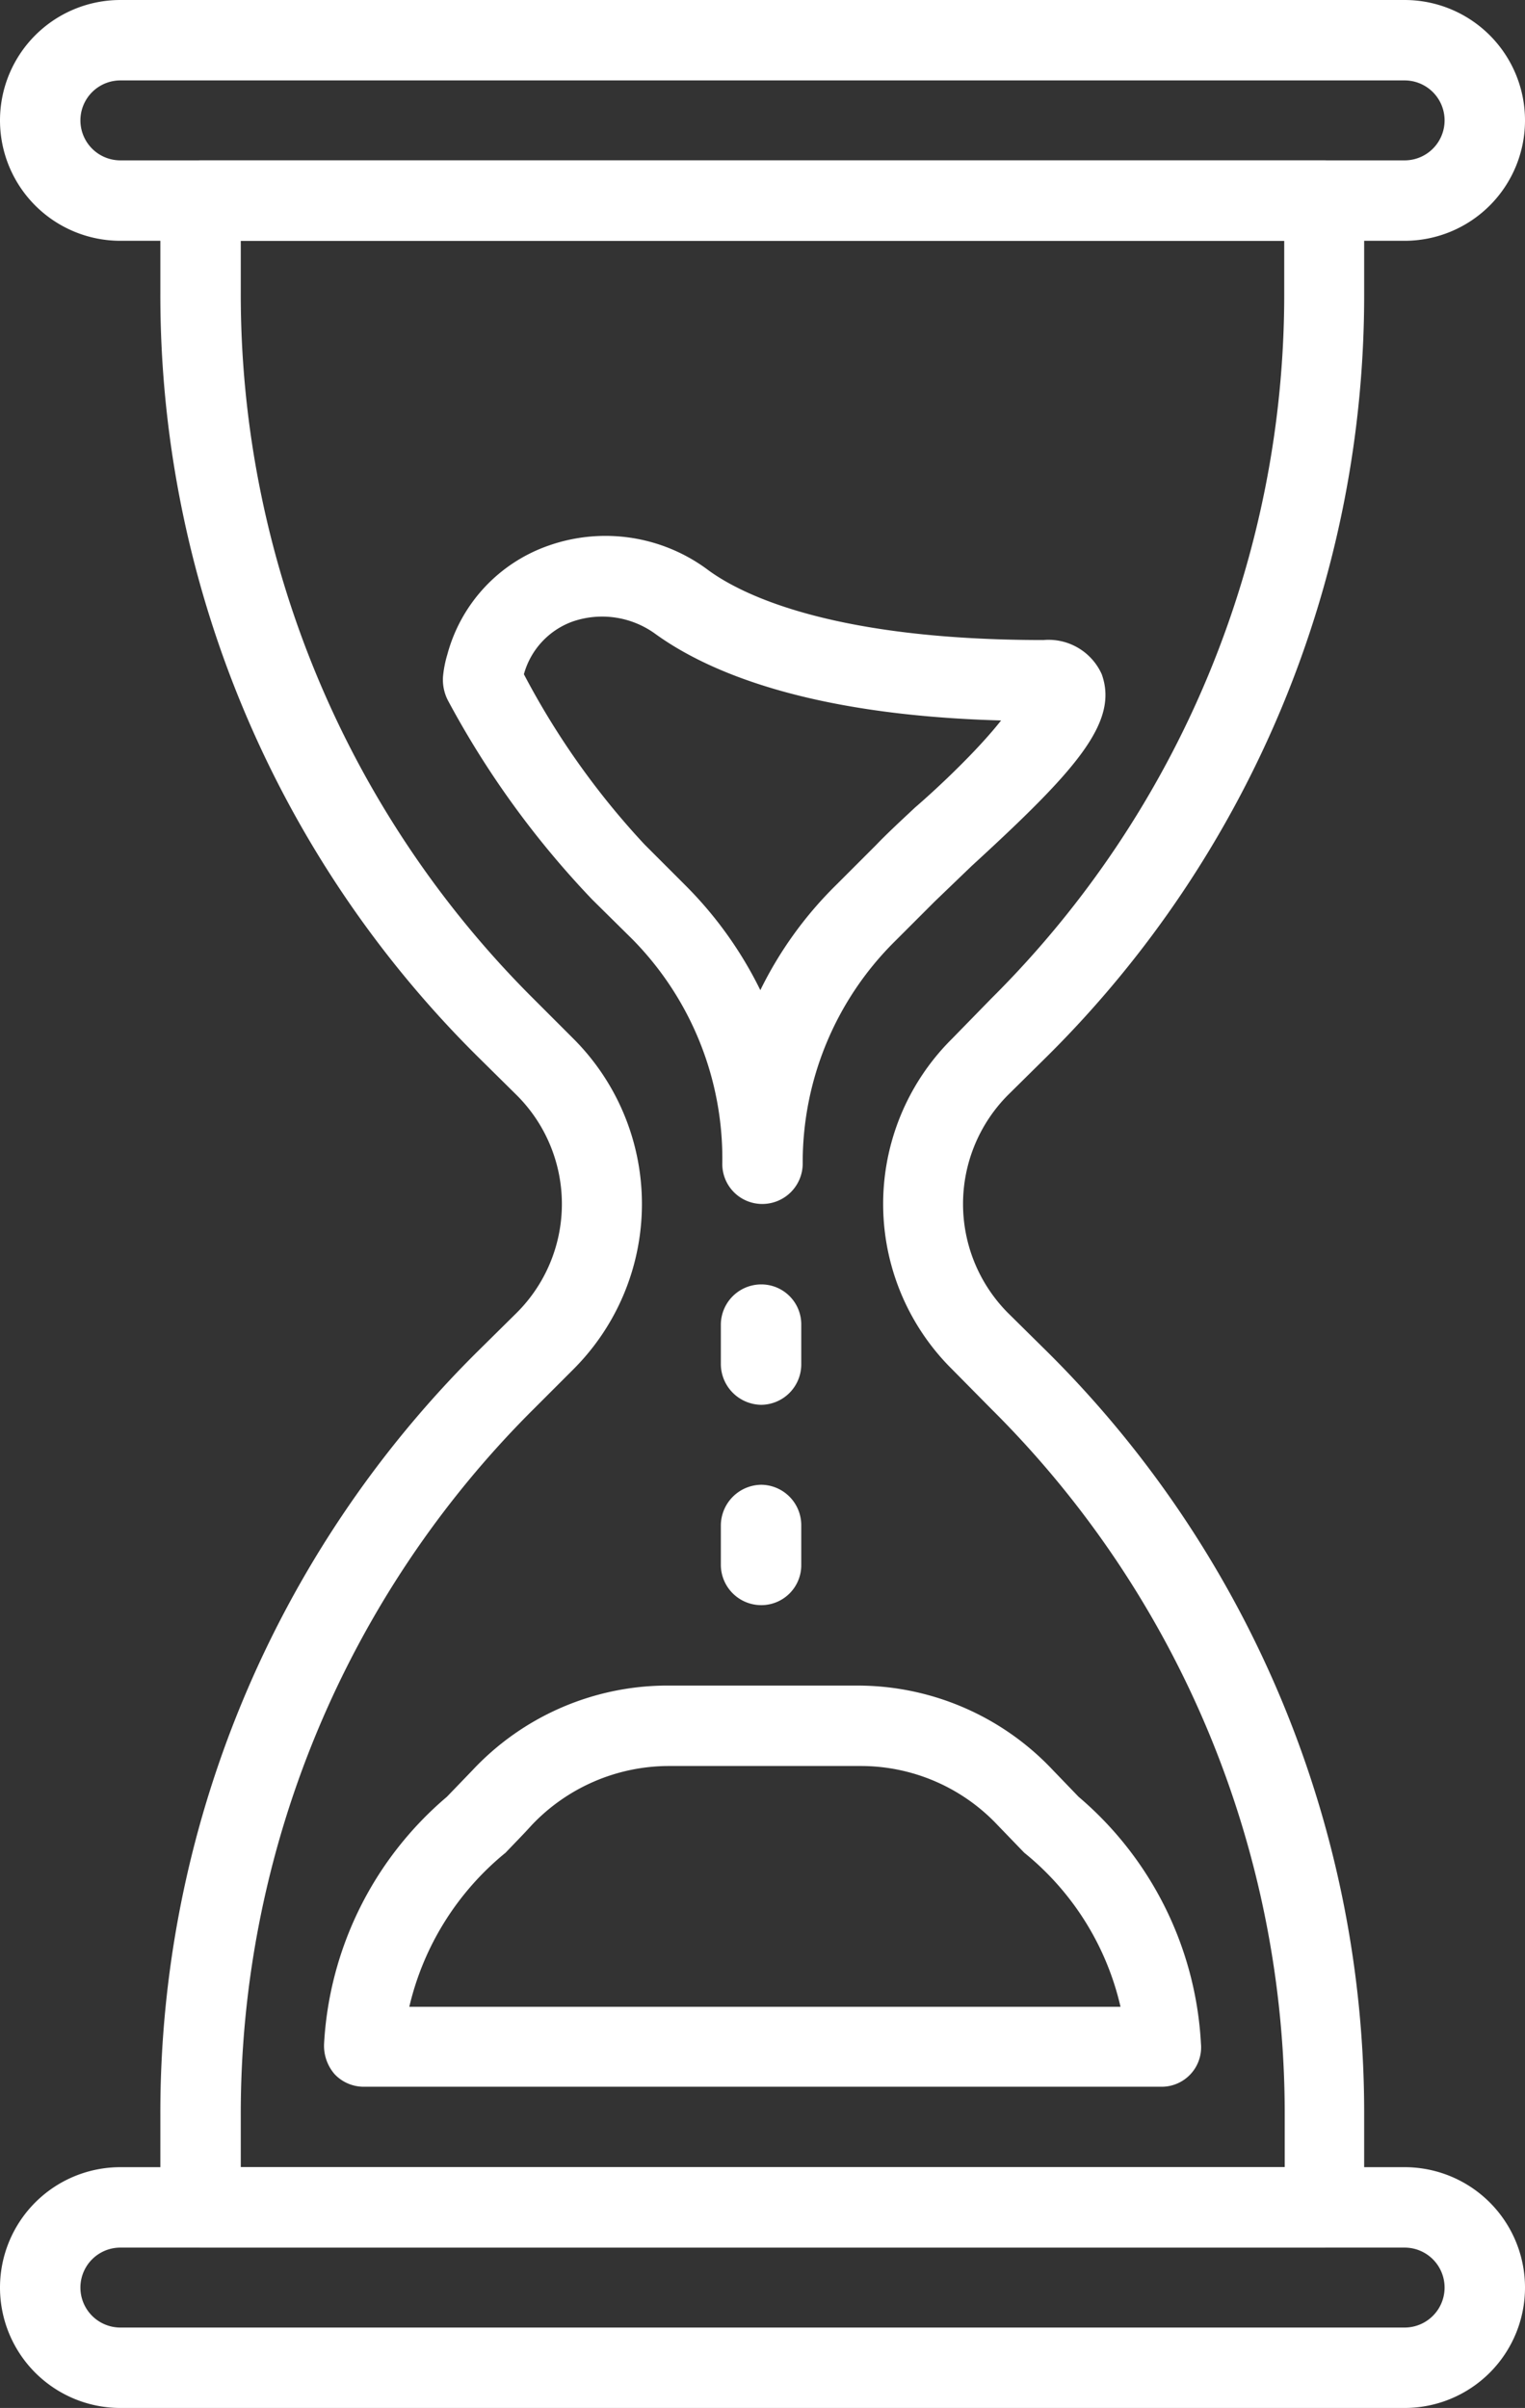 <svg xmlns="http://www.w3.org/2000/svg" viewBox="0 0 31.67 50"><rect x="0" y="0" width="31.67" height="50" fill="#333333" stroke="none"/><defs><style>.cls-1{fill:#fff;}</style></defs><title>Asset 3</title><g id="Layer_2" data-name="Layer 2"><g id="Layer_1-2" data-name="Layer 1"><path class="cls-1" d="M29.17,0H2.5a2.5,2.5,0,0,0,0,5H29.17a2.5,2.5,0,0,0,0-5Zm0,3.33H2.5a.83.83,0,0,1,0-1.66H29.17a.83.83,0,1,1,0,1.66Z"/><path class="cls-1" d="M29.17,45H2.5a2.5,2.5,0,0,0,0,5H29.17a2.5,2.5,0,0,0,0-5Zm0,3.33H2.5a.83.83,0,0,1,0-1.66H29.17a.83.83,0,0,1,0,1.66Z"/><path class="cls-1" d="M21.77,21.91A22.26,22.26,0,0,0,28.33,6.07V4.17a.84.84,0,0,0-.83-.84H4.17a.85.85,0,0,0-.84.84v1.9A22.26,22.26,0,0,0,9.89,21.91l.84.83a3.19,3.19,0,0,1,0,4.52l-.84.83A22.26,22.26,0,0,0,3.33,43.93v1.9a.85.85,0,0,0,.84.84H27.5a.84.84,0,0,0,.83-.84v-1.9a22.26,22.26,0,0,0-6.56-15.84l-.84-.83a3.21,3.21,0,0,1,0-4.52Zm-2-.34a4.83,4.83,0,0,0,0,6.86l.83.84a20.61,20.61,0,0,1,6.08,14.66V45H5V43.93a20.64,20.64,0,0,1,6.07-14.66l.84-.84a4.85,4.85,0,0,0,0-6.86l-.84-.84A20.64,20.64,0,0,1,5,6.07V5H26.67V6.07a20.61,20.61,0,0,1-6.08,14.66Z"/><path class="cls-1" d="M22.88,14a1.21,1.21,0,0,0-1.21-.71c-4.33,0-6.26-.92-7-1.48a3.56,3.56,0,0,0-3.28-.48,3.3,3.3,0,0,0-2.1,2.26,2.33,2.33,0,0,0-.09.46.94.94,0,0,0,.1.49,18.89,18.89,0,0,0,3,4.14l.84.83A6.49,6.49,0,0,1,15,24.17a.83.83,0,0,0,.83.83.84.84,0,0,0,.84-.83,6.46,6.46,0,0,1,1.91-4.62l.83-.83.77-.74C22.34,16,23.24,15,22.88,14ZM19,16.77c-.31.29-.59.55-.8.77l-.84.84a8,8,0,0,0-1.57,2.18,8.14,8.14,0,0,0-1.56-2.18l-.84-.84A16.23,16.23,0,0,1,10.88,14a1.62,1.62,0,0,1,1-1.09,1.88,1.88,0,0,1,1.74.26c1.07.77,3.16,1.68,7.17,1.79C20.31,15.57,19.51,16.33,19,16.77Z"/><path class="cls-1" d="M24.94,42.43a7.23,7.23,0,0,0-2.54-5.12l-.53-.55A5.57,5.57,0,0,0,17.81,35h-4a5.55,5.55,0,0,0-4,1.76l-.53.55a7.24,7.24,0,0,0-2.55,5.13.9.9,0,0,0,.22.63.83.83,0,0,0,.61.26H24.11a.82.82,0,0,0,.83-.9ZM8.5,41.67a5.84,5.84,0,0,1,2-3.2c.17-.18.36-.37.54-.57a3.93,3.93,0,0,1,2.84-1.23h4a3.9,3.9,0,0,1,2.84,1.23l.55.57a5.77,5.77,0,0,1,2,3.2Z"/><path class="cls-1" d="M15.81,26.67a.84.84,0,0,0-.84.83v.83a.85.85,0,0,0,.84.84.84.84,0,0,0,.83-.84V27.5A.83.83,0,0,0,15.81,26.67Z"/><path class="cls-1" d="M15.81,30.83a.85.85,0,0,0-.84.84v.83a.84.84,0,0,0,.84.83.83.83,0,0,0,.83-.83v-.83A.84.84,0,0,0,15.81,30.83Z"/></g></g></svg>